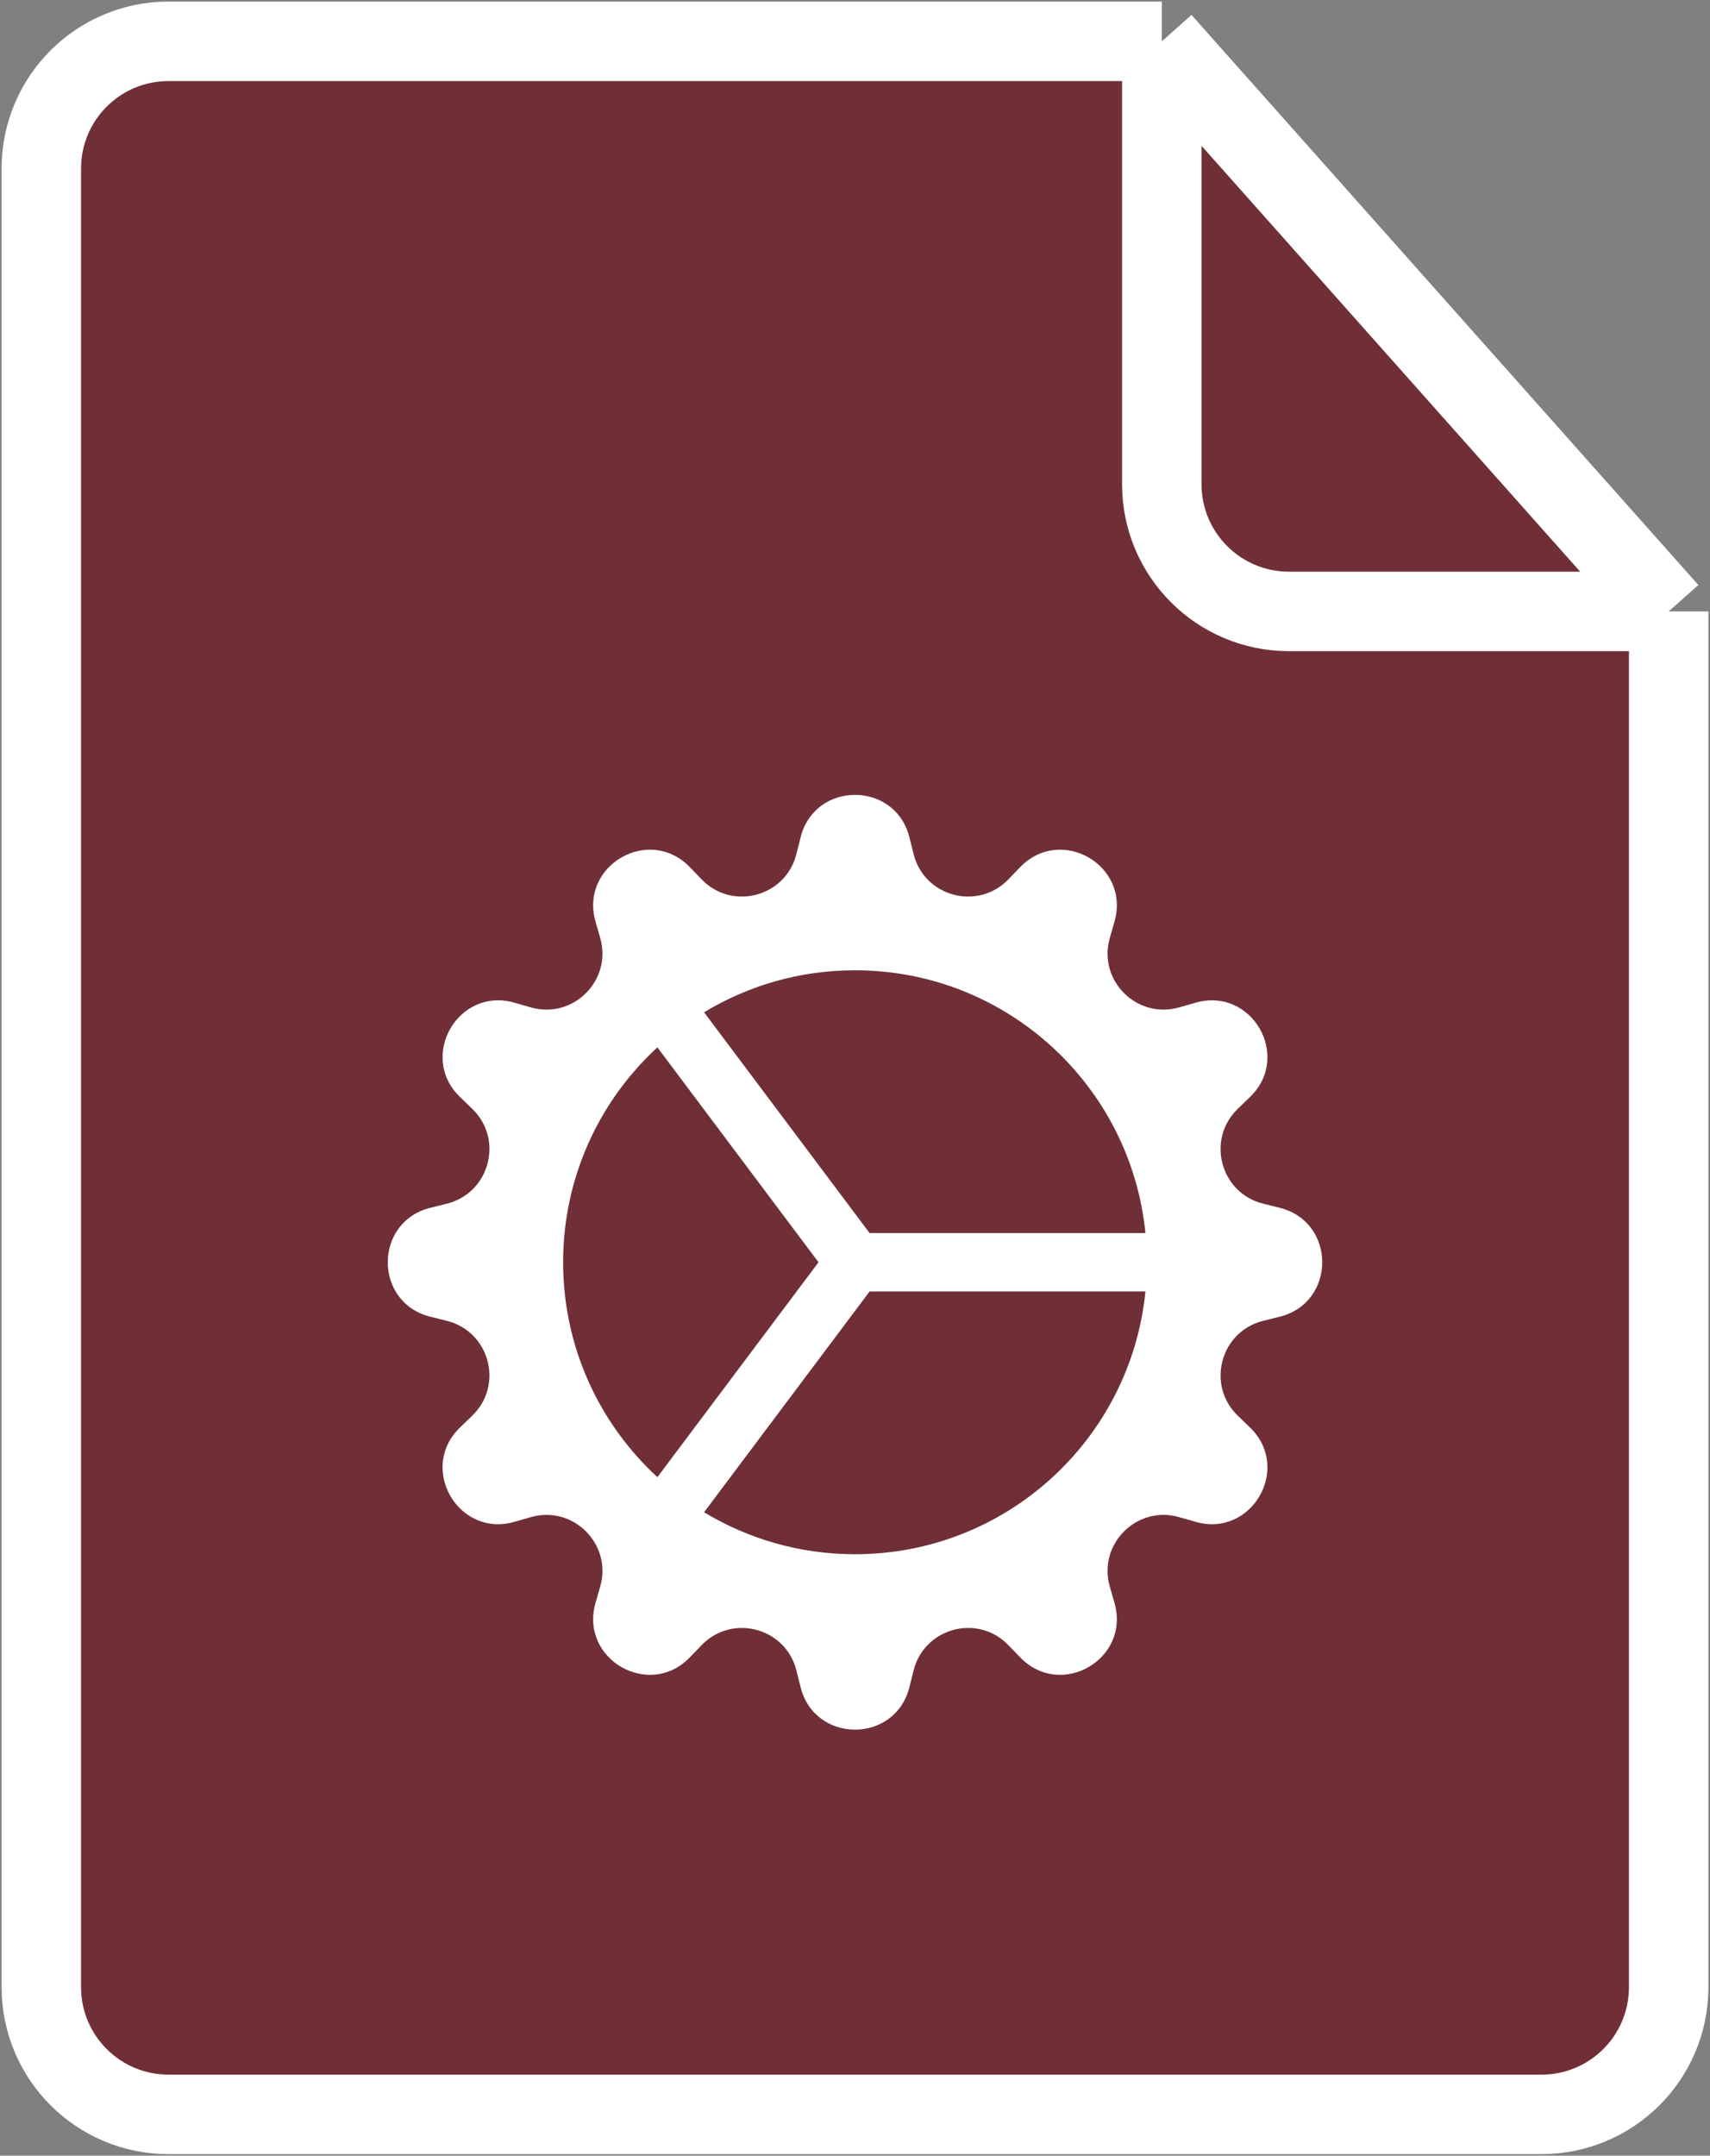 <svg width="538" height="678" viewBox="0 0 538 678" fill="none" xmlns="http://www.w3.org/2000/svg">
<rect x="0" y="0" width="538" height="678" fill="#808080" stroke="none"/>
<path d="M13 625V53C13 30.909 30.909 13 53 13H365.525L525 192.3V625C525 647.091 507.091 665 485 665H53C30.909 665 13 647.091 13 625Z" fill="#702F36"/>
<path d="M525 192.3V625C525 647.091 507.091 665 485 665H53C30.909 665 13 647.091 13 625V53C13 30.909 30.909 13 53 13H365.525M525 192.3L365.525 13M525 192.3H405.525C383.433 192.3 365.525 174.391 365.525 152.3V13" stroke="white" stroke-width="25"/>
<path d="M251.882 263.361C256.341 245.546 281.659 245.546 286.118 263.361L287.432 268.612C290.793 282.042 307.606 286.547 317.232 276.597L320.995 272.707C333.764 259.508 355.69 272.167 350.644 289.824L349.157 295.028C345.353 308.34 357.66 320.647 370.972 316.843L376.176 315.356C393.833 310.31 406.492 332.236 393.293 345.005L389.403 348.768C379.453 358.395 383.958 375.207 397.388 378.568L402.639 379.882C420.454 384.341 420.454 409.659 402.639 414.118L397.388 415.432C383.958 418.793 379.453 435.606 389.403 445.232L393.293 448.995C406.492 461.764 393.833 483.69 376.176 478.644L370.972 477.157C357.66 473.353 345.353 485.66 349.157 498.972L350.644 504.176C355.69 521.833 333.764 534.492 320.995 521.293L317.232 517.403C307.606 507.453 290.793 511.958 287.432 525.388L286.118 530.639C281.659 548.454 256.341 548.454 251.882 530.639L250.568 525.388C247.207 511.958 230.395 507.453 220.768 517.403L217.005 521.293C204.236 534.492 182.31 521.833 187.356 504.176L188.843 498.972C192.647 485.66 180.34 473.353 167.028 477.157L161.824 478.644C144.167 483.69 131.508 461.764 144.707 448.995L148.597 445.232C158.547 435.606 154.042 418.793 140.612 415.432L135.361 414.118C117.546 409.659 117.546 384.341 135.361 379.882L140.612 378.568C154.042 375.207 158.547 358.395 148.597 348.768L144.707 345.005C131.508 332.236 144.167 310.31 161.824 315.356L167.028 316.843C180.34 320.647 192.647 308.34 188.843 295.028L187.356 289.824C182.31 272.167 204.236 259.508 217.005 272.707L220.768 276.597C230.395 286.547 247.207 282.042 250.568 268.612L251.882 263.361ZM360.378 406.184H273.592L221.515 475.619C235.371 484.005 251.622 488.832 269 488.832C316.618 488.832 355.771 452.589 360.378 406.184ZM360.378 387.817C355.771 341.412 316.618 305.169 269 305.169C251.622 305.169 235.371 309.996 221.515 318.382L273.592 387.817H360.378ZM214.756 322.894C214.219 323.287 213.687 323.687 213.159 324.092L214.756 322.894ZM206.83 329.413C188.594 346.195 177.168 370.264 177.168 397C177.168 423.737 188.594 447.806 206.83 464.588L257.521 397L206.83 329.413ZM213.159 469.909C213.687 470.314 214.219 470.714 214.756 471.107L213.159 469.909Z" fill="white"/>
</svg>
